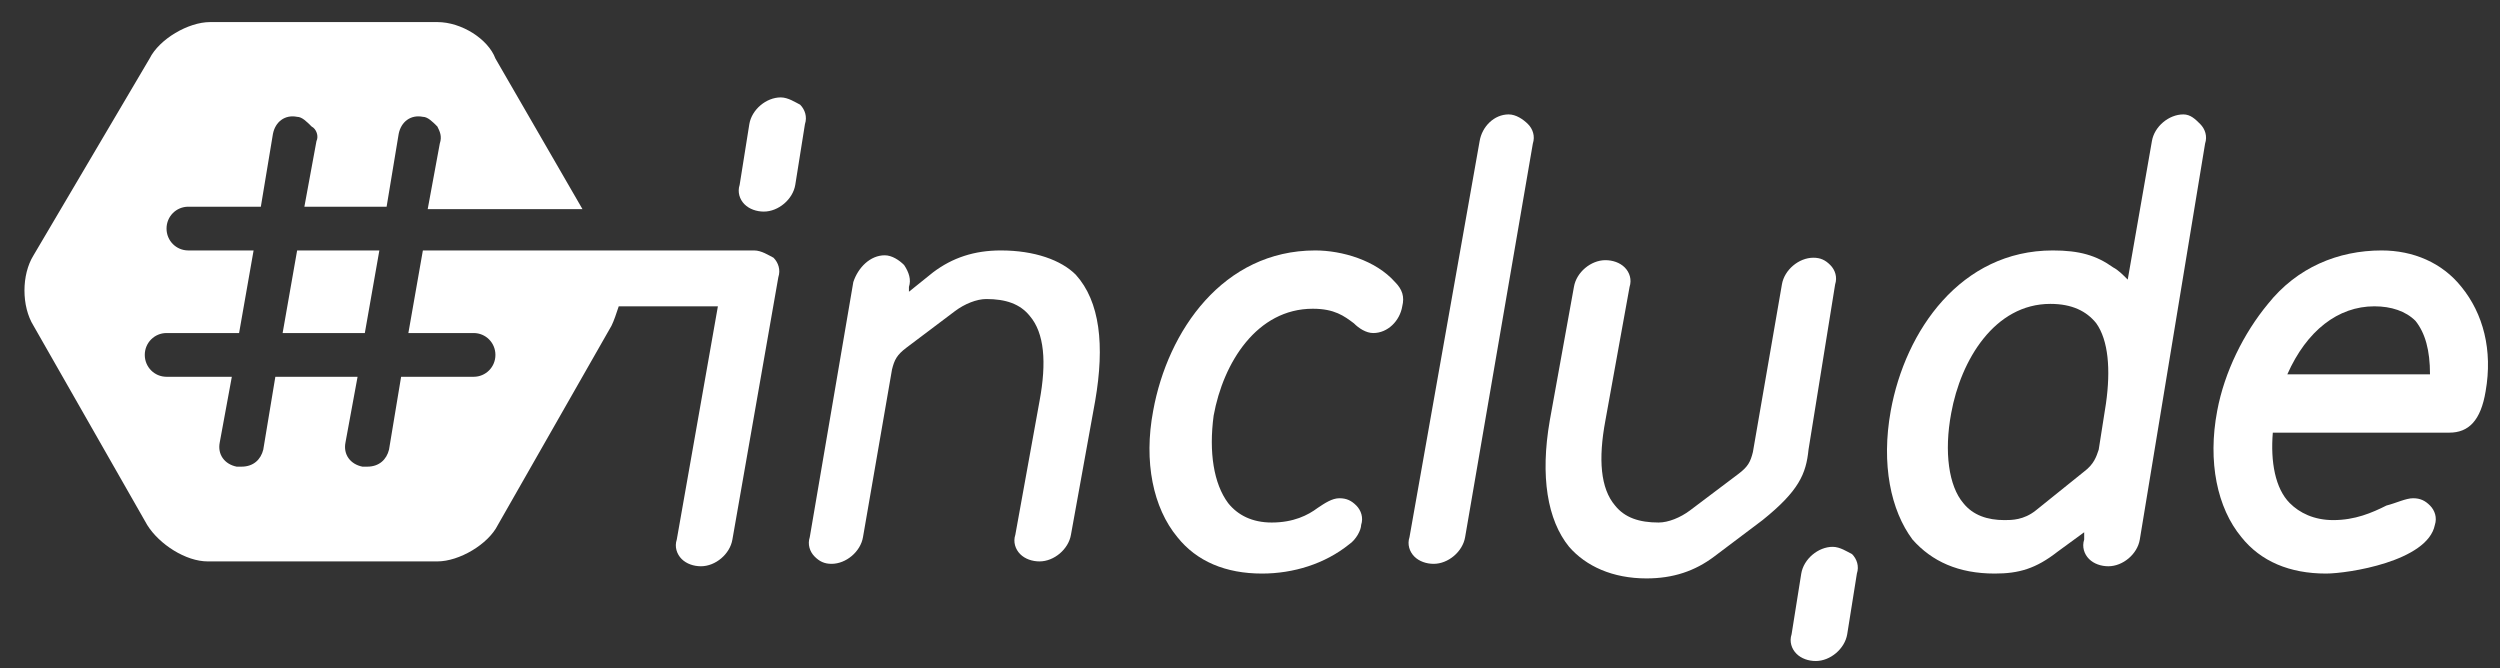 <svg width="101" height="27" viewBox="0 0 101 27" fill="none" xmlns="http://www.w3.org/2000/svg">
<rect x="0" y="0" width="101" height="27" fill="#333333" stroke="none"/>
<path d="M11.418 13.455H14.739L15.326 10.118H12.004L11.418 13.455Z" fill="white"/>
<path d="M74.041 22.092C73.455 22.092 72.869 22.583 72.771 23.172L72.38 25.625C72.282 25.92 72.38 26.214 72.576 26.41C72.771 26.607 73.064 26.705 73.357 26.705C73.943 26.705 74.529 26.214 74.627 25.625L75.018 23.172C75.116 22.877 75.018 22.583 74.823 22.386C74.627 22.288 74.334 22.092 74.041 22.092Z" fill="white"/>
<path d="M30.468 10.118H17.084L16.498 13.455H19.136C19.624 13.455 20.015 13.848 20.015 14.338C20.015 14.829 19.624 15.222 19.136 15.222H16.205L15.716 18.166C15.619 18.559 15.325 18.853 14.837 18.853C14.739 18.853 14.739 18.853 14.642 18.853C14.153 18.755 13.86 18.362 13.958 17.872L14.446 15.222H11.124L10.636 18.166C10.538 18.559 10.245 18.853 9.757 18.853C9.659 18.853 9.659 18.853 9.561 18.853C9.073 18.755 8.78 18.362 8.878 17.872L9.366 15.222H6.728C6.24 15.222 5.849 14.829 5.849 14.338C5.849 13.848 6.24 13.455 6.728 13.455H9.659L10.245 10.118H7.607C7.119 10.118 6.728 9.725 6.728 9.235C6.728 8.744 7.119 8.351 7.607 8.351H10.538L11.027 5.407C11.124 4.916 11.515 4.622 12.004 4.72C12.199 4.72 12.395 4.916 12.59 5.112C12.785 5.211 12.883 5.505 12.785 5.701L12.297 8.351H15.619L16.107 5.407C16.205 4.916 16.596 4.622 17.084 4.72C17.279 4.72 17.475 4.916 17.67 5.112C17.768 5.309 17.866 5.505 17.768 5.799L17.279 8.449H23.532L20.015 2.364C19.722 1.579 18.647 0.892 17.67 0.892H8.487C7.607 0.892 6.435 1.579 6.044 2.364L1.355 10.314C0.866 11.099 0.866 12.375 1.355 13.161L5.947 21.209C6.435 21.994 7.51 22.681 8.389 22.681H17.67C18.549 22.681 19.722 21.994 20.113 21.209L24.704 13.161C24.802 12.964 24.9 12.67 24.997 12.375H29.003L27.342 21.797C27.244 22.092 27.342 22.386 27.538 22.583C27.733 22.779 28.026 22.877 28.319 22.877C28.905 22.877 29.491 22.386 29.589 21.797L31.445 11.198C31.543 10.903 31.445 10.609 31.25 10.412C31.055 10.314 30.762 10.118 30.468 10.118Z" fill="white"/>
<path d="M40.434 10.118C39.359 10.118 38.48 10.412 37.698 11.001L36.721 11.786V11.59C36.819 11.296 36.721 11.001 36.526 10.707C36.33 10.511 36.037 10.314 35.744 10.314C35.158 10.314 34.669 10.805 34.474 11.394L32.715 21.699C32.618 21.994 32.715 22.288 32.911 22.485C33.106 22.681 33.302 22.779 33.595 22.779C34.181 22.779 34.767 22.288 34.865 21.699L36.037 14.927C36.135 14.534 36.233 14.338 36.623 14.044L38.577 12.572C38.968 12.277 39.457 12.081 39.847 12.081C40.629 12.081 41.215 12.277 41.606 12.768C42.192 13.455 42.29 14.633 41.997 16.203L41.02 21.601C40.922 21.896 41.02 22.19 41.215 22.386C41.41 22.583 41.704 22.681 41.997 22.681C42.583 22.681 43.169 22.19 43.267 21.601L44.244 16.203C44.635 13.946 44.439 12.179 43.462 11.099C42.876 10.511 41.801 10.118 40.434 10.118Z" fill="white"/>
<path d="M53.134 10.118C49.422 10.118 47.175 13.357 46.588 16.596C46.198 18.657 46.588 20.521 47.565 21.699C48.347 22.681 49.519 23.172 50.985 23.172C52.255 23.172 53.525 22.779 54.502 21.994C54.795 21.797 54.99 21.405 54.99 21.209C55.088 20.914 54.99 20.62 54.795 20.423C54.599 20.227 54.404 20.129 54.111 20.129C53.818 20.129 53.525 20.325 53.232 20.521C52.841 20.816 52.255 21.11 51.376 21.11C50.594 21.11 50.008 20.816 49.617 20.325C49.031 19.54 48.835 18.264 49.031 16.792C49.422 14.633 50.789 12.473 53.036 12.473C53.916 12.473 54.306 12.768 54.697 13.062C54.893 13.259 55.186 13.455 55.479 13.455C56.065 13.455 56.553 12.964 56.651 12.375C56.749 11.983 56.651 11.688 56.358 11.394C55.576 10.511 54.209 10.118 53.134 10.118Z" fill="white"/>
<path d="M60.95 4.622C60.364 4.622 59.875 5.112 59.777 5.701L56.944 21.699C56.846 21.994 56.944 22.288 57.14 22.485C57.335 22.681 57.628 22.779 57.921 22.779C58.507 22.779 59.093 22.288 59.191 21.699L61.927 5.799C62.024 5.505 61.927 5.211 61.731 5.014C61.536 4.818 61.243 4.622 60.95 4.622Z" fill="white"/>
<path d="M74.139 11.492C74.236 11.197 74.139 10.903 73.943 10.707C73.748 10.511 73.553 10.412 73.26 10.412C72.673 10.412 72.087 10.903 71.989 11.492L70.817 18.264C70.719 18.657 70.622 18.853 70.231 19.147L68.277 20.62C67.886 20.914 67.398 21.11 67.007 21.11C66.225 21.11 65.639 20.914 65.248 20.423C64.662 19.736 64.564 18.558 64.858 16.988L65.835 11.59C65.932 11.296 65.835 11.001 65.639 10.805C65.444 10.609 65.151 10.511 64.858 10.511C64.271 10.511 63.685 11.001 63.587 11.59L62.611 16.988C62.22 19.246 62.513 21.012 63.392 22.092C64.076 22.877 65.151 23.368 66.518 23.368C67.593 23.368 68.472 23.073 69.254 22.484L71.208 21.012C72.673 19.834 72.966 19.147 73.064 18.166L74.139 11.492Z" fill="white"/>
<path d="M88.207 4.622C87.621 4.622 87.035 5.112 86.937 5.701L85.96 11.296C85.765 11.099 85.569 10.903 85.374 10.805C84.69 10.314 84.006 10.118 82.931 10.118C79.219 10.118 76.972 13.357 76.386 16.596C75.995 18.755 76.386 20.62 77.265 21.797C78.047 22.681 79.121 23.172 80.587 23.172C81.564 23.172 82.248 22.975 83.127 22.288L84.201 21.503V21.797C84.104 22.092 84.201 22.386 84.397 22.583C84.592 22.779 84.885 22.877 85.178 22.877C85.765 22.877 86.351 22.386 86.448 21.797L89.086 5.799C89.184 5.505 89.086 5.211 88.891 5.014C88.695 4.818 88.5 4.622 88.207 4.622ZM85.081 16.301L84.788 18.166C84.69 18.46 84.592 18.755 84.201 19.049L82.248 20.62C81.759 21.012 81.271 21.012 80.978 21.012C80.294 21.012 79.707 20.816 79.317 20.325C78.731 19.638 78.535 18.264 78.828 16.694C79.219 14.535 80.587 12.277 82.834 12.277C83.713 12.277 84.299 12.572 84.69 13.062C85.178 13.749 85.276 14.927 85.081 16.301Z" fill="white"/>
<path d="M99.442 11.59C98.661 10.609 97.488 10.118 96.218 10.118C94.46 10.118 92.799 10.805 91.626 12.277C90.65 13.455 89.868 15.025 89.575 16.596C89.184 18.657 89.575 20.521 90.552 21.699C91.333 22.681 92.506 23.172 93.971 23.172C94.85 23.172 98.074 22.681 98.368 21.209C98.465 20.914 98.368 20.62 98.172 20.423C97.977 20.227 97.781 20.129 97.488 20.129C97.195 20.129 96.804 20.325 96.414 20.423C95.827 20.718 95.144 21.012 94.264 21.012C93.483 21.012 92.897 20.718 92.506 20.325C91.919 19.736 91.724 18.657 91.822 17.479H98.954C99.735 17.479 100.224 16.988 100.419 15.81C100.712 14.142 100.321 12.67 99.442 11.59ZM98.172 15.123H92.408C93.19 13.357 94.46 12.375 95.925 12.375C96.609 12.375 97.195 12.572 97.586 12.964C97.977 13.455 98.172 14.142 98.172 15.123Z" fill="white"/>
<path d="M31.543 3.935C30.957 3.935 30.371 4.425 30.273 5.014L29.882 7.468C29.785 7.762 29.882 8.057 30.078 8.253C30.273 8.449 30.566 8.548 30.859 8.548C31.445 8.548 32.032 8.057 32.129 7.468L32.52 5.014C32.618 4.72 32.52 4.425 32.325 4.229C32.129 4.131 31.836 3.935 31.543 3.935Z" fill="white"/>
</svg>
